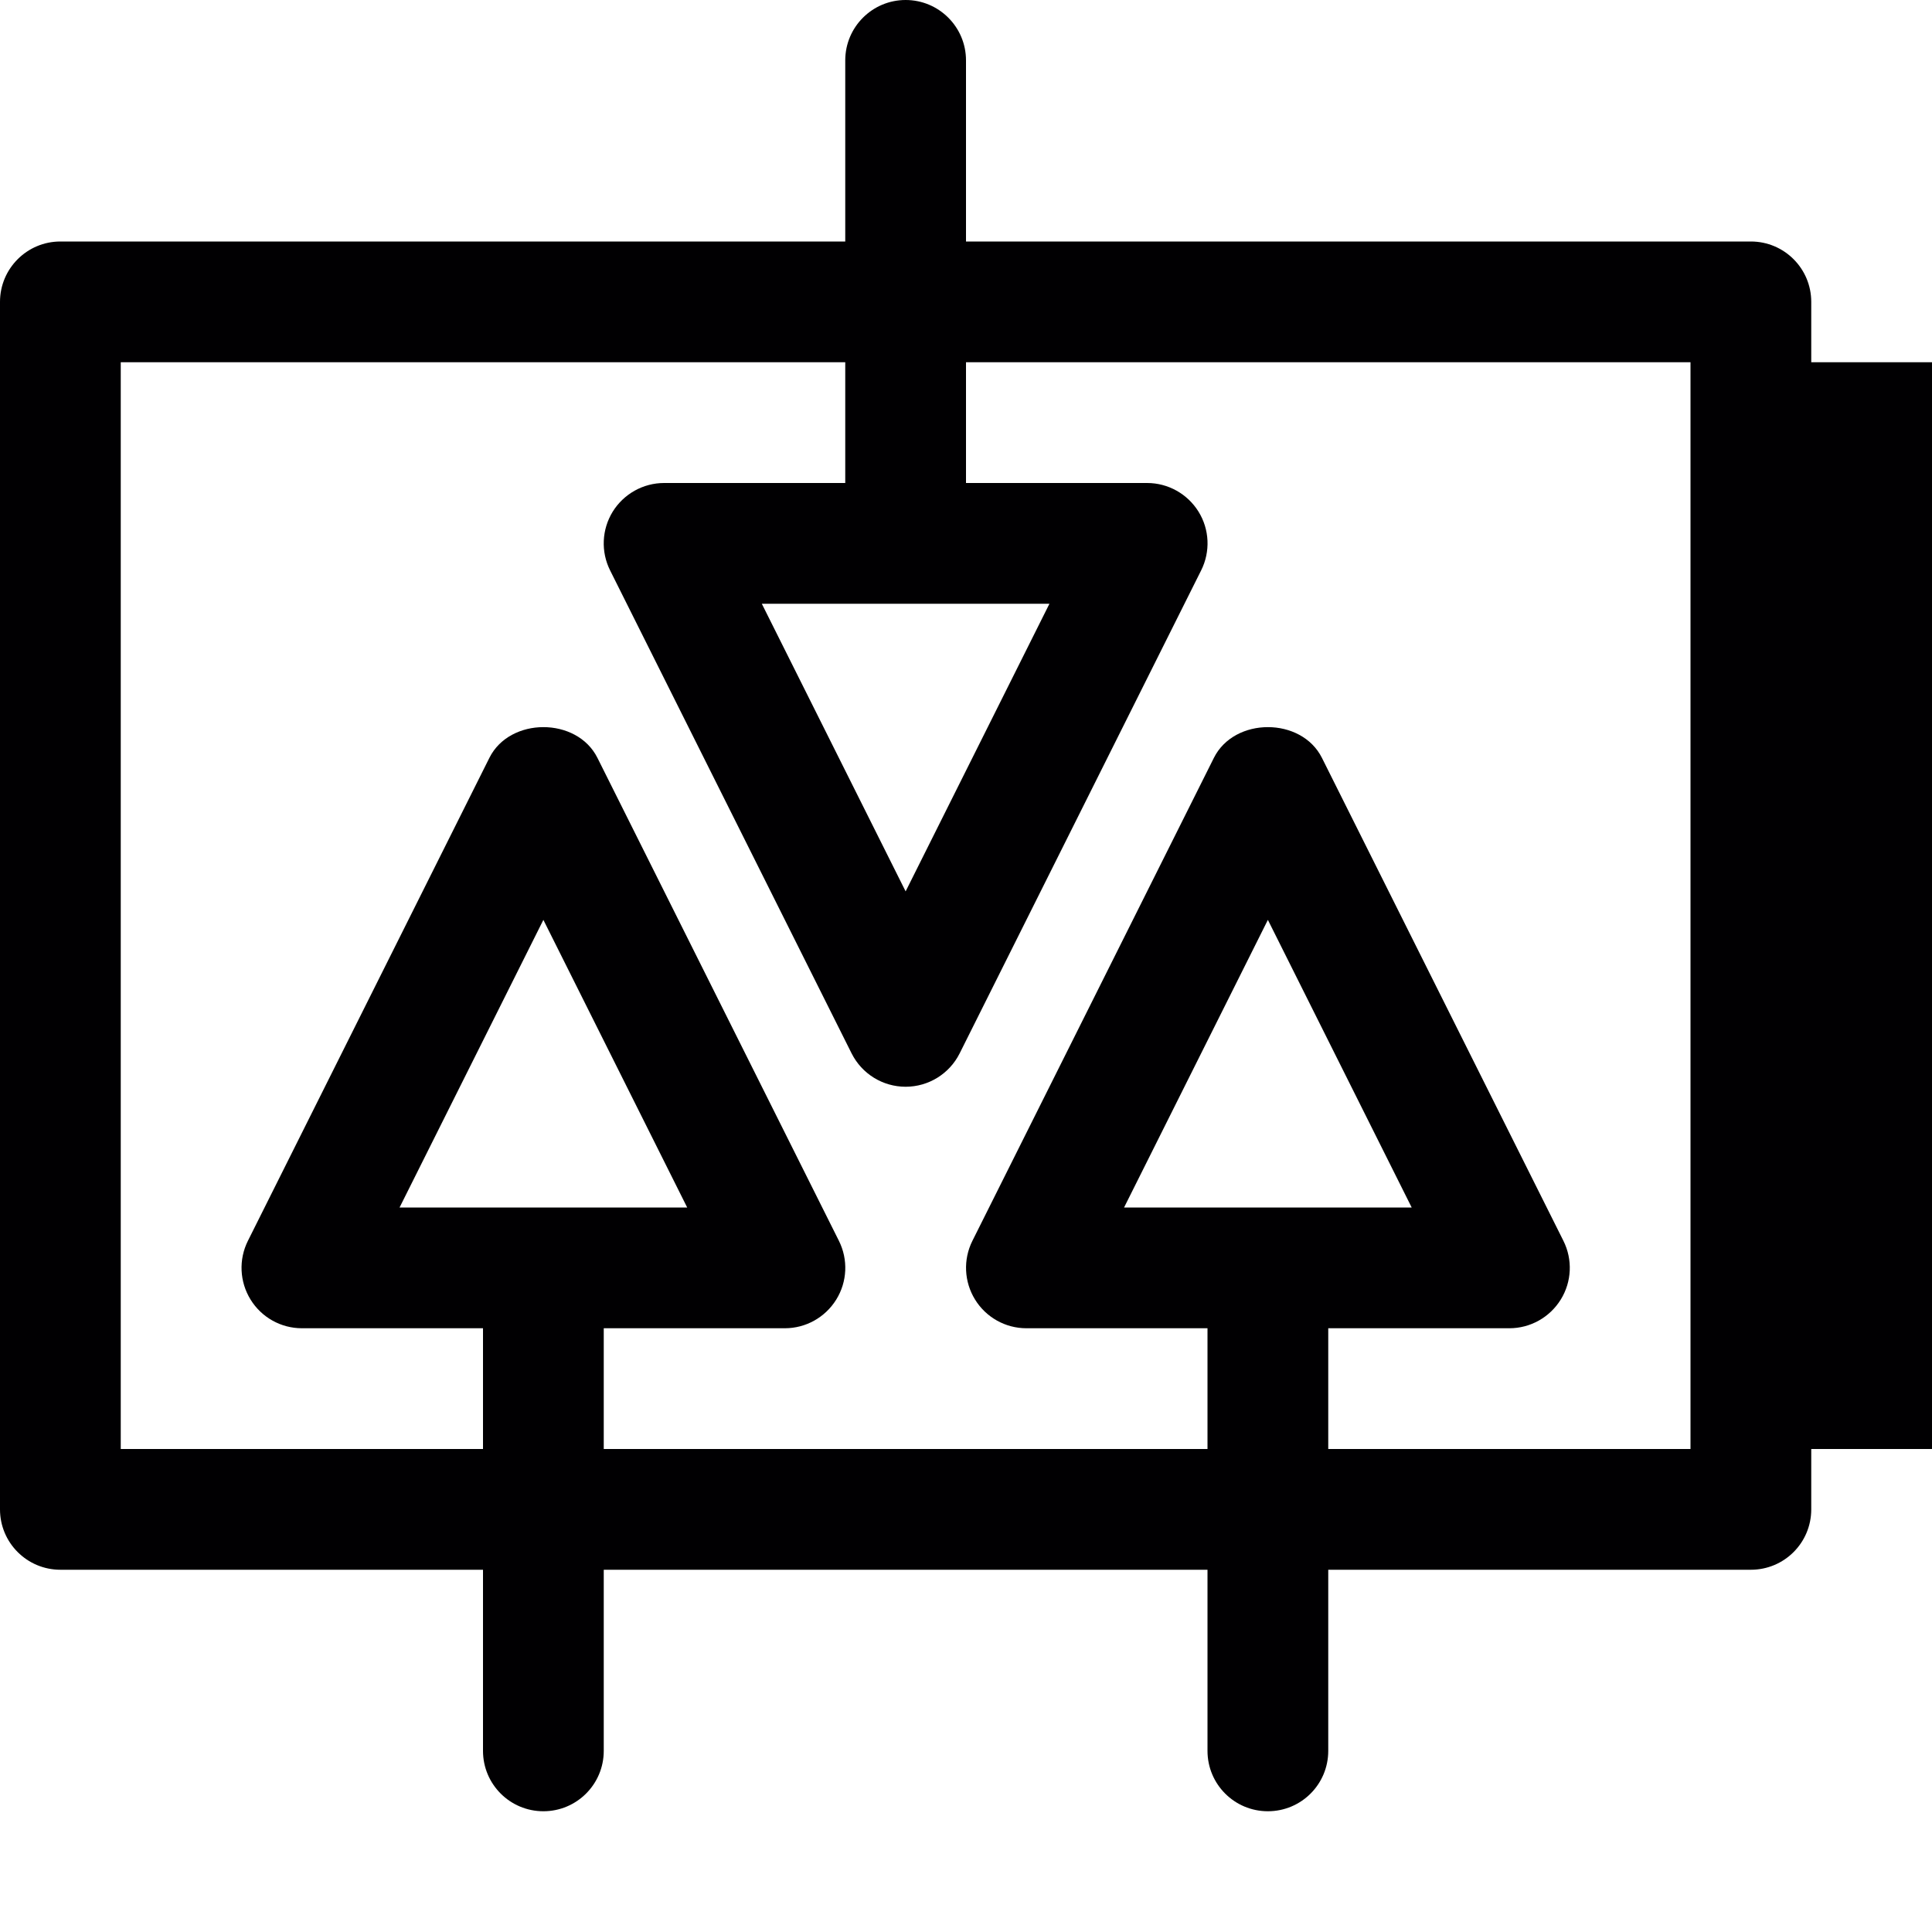 <?xml version="1.0" encoding="utf-8"?>
<!-- Generator: Adobe Illustrator 17.0.0, SVG Export Plug-In . SVG Version: 6.00 Build 0)  -->
<svg xmlns="http://www.w3.org/2000/svg" xmlns:xlink="http://www.w3.org/1999/xlink" version="1.1" id="Capa_1" x="0px" y="0px" width="32px" height="32px" viewBox="0 0 32 32" style="enable-background:new 0 0 32 32;" xml:space="preserve">

<path class="st0" d="M30,6V5c0-0.552-0.447-1-1-1H16V1c0-0.552-0.448-1-1-1s-1,0.448-1,1v3H1C0.448,4,0,4.448,0,5v20  c0,0.553,0.448,1,1,1h7v3c0,0.553,0.448,1,1,1s1-0.447,1-1v-3h10v3c0,0.553,0.447,1,1,1s1-0.447,1-1v-3h7c0.553,0,1-0.447,1-1v-1h2  V6H30z M28,24h-6v-2h3c0.347,0,0.668-0.18,0.851-0.475s0.199-0.663,0.044-0.973l-4-8c-0.34-0.678-1.449-0.678-1.789,0l-4,8  c-0.155,0.31-0.138,0.678,0.044,0.973S16.653,22,17,22h3v2H10v-2h3c0.347,0,0.668-0.18,0.851-0.475s0.199-0.663,0.044-0.973l-4-8  c-0.339-0.678-1.45-0.678-1.789,0l-4,8c-0.155,0.31-0.138,0.678,0.044,0.973S4.653,22,5,22h3v2H2V6h12v2h-3  c-0.347,0-0.668,0.18-0.851,0.474c-0.182,0.295-0.199,0.663-0.044,0.973l4,8C14.275,17.786,14.621,18,15,18s0.725-0.214,0.895-0.553  l4-8c0.155-0.31,0.139-0.678-0.044-0.973C19.668,8.18,19.347,8,19,8h-3V6h12V24z M18.618,20L21,15.236L23.382,20H18.618z M6.618,20  L9,15.236L11.382,20H6.618z M17.382,10L15,14.764L12.618,10H17.382z" style="fill:#010002;;"/>
</svg>
